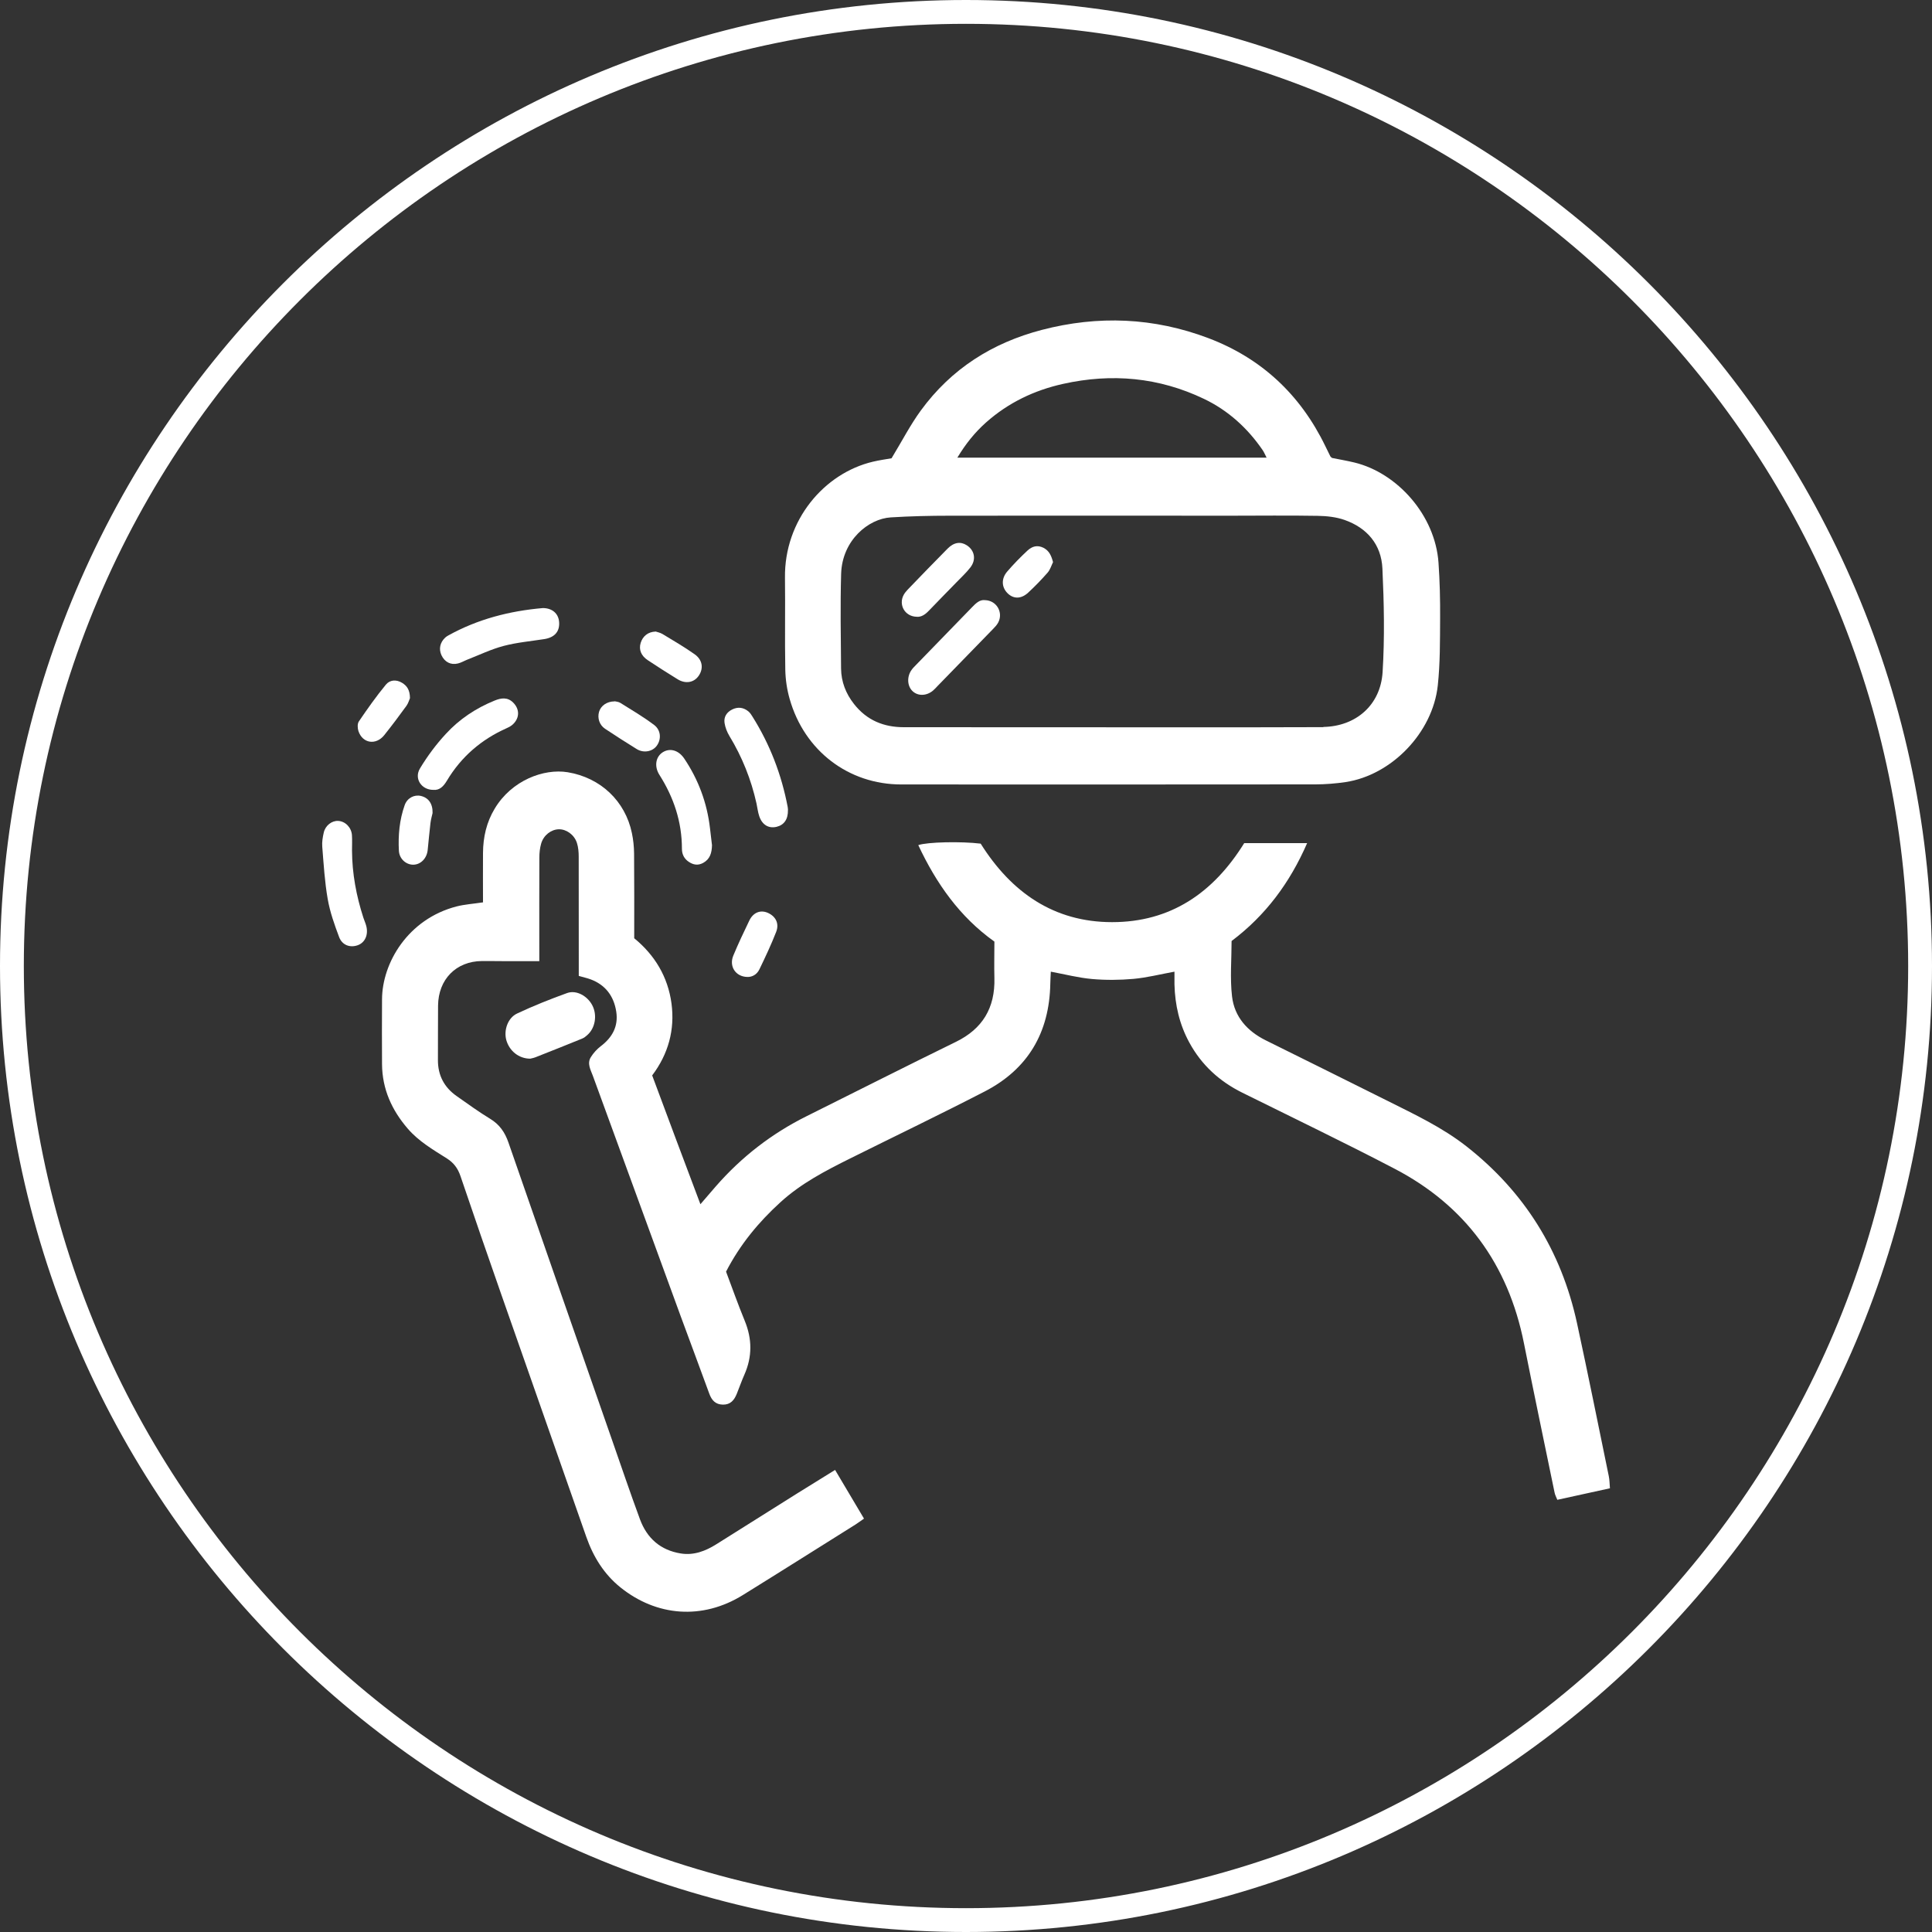 <?xml version="1.0" encoding="UTF-8"?>
<svg id="Capa_2" data-name="Capa 2" xmlns="http://www.w3.org/2000/svg" viewBox="0 0 300 300">
  <rect x="0" y="0" width="300" height="300" fill="#333333" stroke="none"/>
  <defs>
    <style>
      .cls-1 {
        fill: #fff;
      }
    </style>
  </defs>
  <g id="Capa_1-2" data-name="Capa 1">
    <g>
      <g>
        <path class="cls-1" d="m75,140.1c0-2.58-.02-5.12,0-7.66.02-2.45.54-4.76,1.82-6.88,2.64-4.41,7.64-6.25,11.32-5.65,5.12.84,8.95,4.48,9.98,9.45.22,1.04.33,2.12.34,3.18.04,4.36.02,8.72.02,13.15,3.19,2.61,5.23,5.98,5.79,10.13.54,4.09-.49,7.84-3,11.17,1.24,3.32,2.47,6.62,3.7,9.92,1.24,3.3,2.48,6.6,3.79,10.08.86-1.01,1.62-1.89,2.38-2.76,4.01-4.6,8.72-8.23,14.13-10.92,7.73-3.85,15.43-7.75,23.18-11.54,4.1-2.01,6.08-5.24,5.96-9.9-.05-1.87,0-3.75,0-5.66-5.38-3.83-9.03-9.03-11.82-14.98,1.4-.49,6.66-.6,9.69-.23,4.75,7.56,11.35,12.19,20.41,12.19,9.05,0,15.7-4.51,20.51-12.27,3.2,0,6.38,0,9.77,0-2.68,6.16-6.46,11.24-11.73,15.2,0,2.86-.26,5.77.07,8.6.37,3.2,2.4,5.41,5.21,6.81,6.33,3.14,12.66,6.27,18.98,9.43,4.21,2.11,8.47,4.11,12.23,7.06,8.95,7.03,14.7,16.17,17.15,27.46,1.71,7.89,3.3,15.81,4.93,23.73.12.57.12,1.17.18,1.89-2.78.61-5.43,1.19-8.17,1.79-.16-.41-.36-.76-.43-1.14-1.59-7.71-3.21-15.42-4.75-23.15-2.46-12.37-9.18-21.42-20.07-27.11-7.83-4.09-15.79-7.91-23.69-11.83-3.5-1.74-6.29-4.26-8.2-7.77-1.53-2.8-2.23-5.83-2.31-9.03-.01-.59,0-1.19,0-1.98-2.21.4-4.27.93-6.36,1.12-2.14.19-4.31.21-6.45.02-2.11-.19-4.19-.73-6.39-1.14-.03.66-.07,1.25-.08,1.84-.13,7.69-3.54,13.33-10.18,16.76-6.92,3.57-13.93,6.94-20.89,10.4-3.81,1.9-7.59,3.85-10.8,6.77-3.4,3.09-6.3,6.58-8.48,10.81.95,2.53,1.86,5.1,2.9,7.63,1.16,2.82,1.18,5.58-.05,8.36-.43.97-.78,1.98-1.18,2.97-.4,1-.99,1.71-2.16,1.69-1.15-.02-1.74-.67-2.12-1.72-1.46-4.01-2.96-8-4.43-12-4.56-12.45-9.11-24.9-13.65-37.36-.34-.92-.92-1.89-.31-2.87.4-.65.95-1.25,1.55-1.71,1.78-1.35,2.75-3.08,2.4-5.36-.37-2.42-1.69-4.17-3.99-5.02-.54-.2-1.11-.32-1.83-.53,0-.67,0-1.33,0-1.99,0-5.5,0-11.01-.01-16.51,0-.72-.06-1.49-.28-2.16-.42-1.29-1.66-2.14-2.82-2.11-1.18.03-2.35.91-2.73,2.22-.2.69-.28,1.44-.28,2.17-.02,4.63-.01,9.26-.01,13.89,0,.66,0,1.31,0,2.2-1.77,0-3.39,0-5,0-1.3,0-2.61-.03-3.91-.02-4,.03-6.77,2.84-6.81,6.92-.03,2.82,0,5.64-.02,8.46-.01,2.41,1.01,4.26,2.91,5.59,1.72,1.21,3.43,2.45,5.22,3.54,1.43.87,2.27,2.08,2.82,3.67,5.32,15.36,10.69,30.71,16.04,46.06,1.45,4.15,2.86,8.32,4.38,12.44,1.1,2.98,3.22,4.81,6.33,5.31,2.04.33,3.85-.37,5.55-1.44,4.17-2.62,8.33-5.24,12.5-7.86,1.94-1.21,3.89-2.41,5.92-3.67,1.52,2.55,2.97,5,4.49,7.56-.49.34-.89.64-1.31.91-5.84,3.66-11.66,7.34-17.52,10.97-6.29,3.89-13.39,3.3-18.99-1.2-2.53-2.04-4.2-4.71-5.29-7.81-4.4-12.58-8.83-25.15-13.23-37.73-2.13-6.1-4.25-12.21-6.32-18.33-.41-1.21-1.05-2.06-2.1-2.73-2.16-1.37-4.38-2.65-6.1-4.65-2.46-2.86-3.95-6.12-3.98-9.99-.02-3.35-.02-6.71,0-10.07.02-5.65,4.02-12.48,11.58-14.43,1.25-.32,2.56-.4,4.15-.64Z"/>
        <path class="cls-1" d="m138.44,71.16c1.63-2.68,2.91-5.18,4.54-7.41,4.75-6.51,11.13-10.52,18.78-12.52,8.77-2.29,17.41-1.93,25.89,1.28,8.17,3.1,14.24,8.71,18.14,16.75.26.54.52,1.07.79,1.61.03.06.09.09.26.24,1.07.22,2.28.42,3.48.71,6.66,1.62,12.53,8.18,13.05,15.55.2,2.87.27,5.76.25,8.63-.02,3.48.01,6.98-.36,10.43-.79,7.35-7.19,13.94-14.32,15.01-1.54.23-3.11.35-4.66.36-21.44.02-42.89.02-64.33.01-8.19,0-15.04-5.22-17.33-13.27-.42-1.46-.65-3.02-.68-4.53-.09-4.76.01-9.52-.05-14.29-.12-8.94,6.08-16.24,13.66-18.03,1.01-.24,2.04-.38,2.89-.53Zm67.05,41.72c5.03-.09,8.88-3.37,9.2-8.52.33-5.34.22-10.73-.03-16.08-.17-3.76-2.41-6.31-5.84-7.53-1.32-.47-2.8-.63-4.21-.65-4.56-.08-9.13-.02-13.69-.02-14.48,0-28.95-.03-43.43,0-3.06,0-6.12.07-9.18.26-3.44.21-7.54,3.53-7.7,8.76-.14,4.89-.05,9.8-.01,14.7.02,2.08.75,3.92,2.02,5.53,1.99,2.53,4.62,3.59,7.72,3.59,10.76,0,62.41.04,65.15-.01Zm-8.82-41.83c-.24-.46-.38-.82-.59-1.13-2.37-3.47-5.4-6.2-9.12-7.98-7.02-3.36-14.34-4.01-21.89-2.33-4.46.99-8.49,2.91-11.96,5.99-1.72,1.53-3.15,3.3-4.45,5.46,16.13,0,32,0,48.02,0Z"/>
        <path class="cls-1" d="m82.34,164.39c-1.77,0-3.24-1.19-3.72-2.88-.42-1.51.21-3.44,1.67-4.13,2.53-1.19,5.14-2.23,7.77-3.18,1.44-.52,3.17.46,3.92,1.92.78,1.51.45,3.52-.77,4.59-.24.22-.51.44-.81.56-2.41.98-4.83,1.95-7.25,2.9-.3.12-.63.17-.82.22Z"/>
        <path class="cls-1" d="m54.66,132.09c.02,3.57.67,7.02,1.76,10.4.14.44.35.87.46,1.32.34,1.35-.2,2.55-1.32,2.96-1.19.43-2.42.01-2.9-1.26-.72-1.92-1.42-3.88-1.77-5.89-.47-2.68-.63-5.42-.85-8.15-.06-.72.07-1.47.23-2.18.25-1.12,1.27-1.88,2.26-1.82,1.1.07,2.04,1.02,2.12,2.22.05.8.01,1.6.01,2.41Z"/>
        <path class="cls-1" d="m67.27,122.65c-1.83,0-3-1.75-2.06-3.32,1.15-1.91,2.51-3.74,4.02-5.37,2.11-2.3,4.68-4,7.56-5.17,1.02-.42,2.01-.57,2.89.3,1.02,1.01,1.02,2.36,0,3.35-.27.27-.63.46-.98.62-3.93,1.75-7.07,4.42-9.32,8.19-.5.83-1.11,1.5-2.11,1.4Z"/>
        <path class="cls-1" d="m122.35,125.79c.03,1.43-.6,2.32-1.77,2.6-1.23.29-2.24-.31-2.69-1.67-.21-.63-.28-1.3-.42-1.95-.83-3.74-2.23-7.23-4.21-10.49-.36-.6-.64-1.31-.75-2-.15-.95.33-1.69,1.18-2.11.9-.45,1.78-.33,2.55.32.24.21.43.5.6.78,2.71,4.31,4.51,8.99,5.47,14.02.04.2.04.4.05.51Z"/>
        <path class="cls-1" d="m84.3,94.42c1.45.01,2.42.84,2.52,2.17.11,1.47-.7,2.4-2.31,2.65-2.11.33-4.26.52-6.31,1.06-1.93.51-3.77,1.4-5.64,2.13-.48.19-.94.47-1.44.59-1.11.29-2.08-.22-2.57-1.28-.44-.96-.23-1.97.57-2.72.14-.13.31-.25.48-.34,4.58-2.54,9.51-3.81,14.7-4.26Z"/>
        <path class="cls-1" d="m110.56,131.17c-.02,1.3-.32,2.25-1.39,2.83-.8.43-1.52.29-2.21-.17-.7-.46-1.07-1.15-1.07-2.02,0-4.2-1.27-7.98-3.49-11.48-.86-1.35-.57-2.85.53-3.53,1.11-.69,2.46-.31,3.34,1.02,2.17,3.24,3.51,6.82,3.97,10.73.11.93.22,1.86.31,2.62Z"/>
        <path class="cls-1" d="m101.8,98.06c.25.09.71.17,1.09.4,1.67,1.01,3.37,2,4.97,3.13,1.23.87,1.41,2.19.65,3.32-.72,1.08-2.04,1.33-3.28.57-1.56-.96-3.1-1.94-4.62-2.95-1.07-.7-1.44-1.66-1.13-2.69.32-1.05,1.14-1.73,2.32-1.77Z"/>
        <path class="cls-1" d="m63.66,108.41c-.11.24-.25.77-.54,1.18-1.12,1.55-2.27,3.08-3.46,4.57-1.29,1.6-3.36,1.28-4-.63-.15-.45-.18-1.15.06-1.5,1.33-1.96,2.7-3.9,4.2-5.72.6-.73,1.58-.84,2.5-.29.8.48,1.23,1.15,1.24,2.39Z"/>
        <path class="cls-1" d="m116.01,151.7c-1.82-.06-2.83-1.68-2.14-3.32.76-1.84,1.62-3.64,2.48-5.43.62-1.29,1.76-1.71,2.91-1.19,1.2.55,1.77,1.65,1.26,2.95-.77,1.98-1.68,3.9-2.6,5.81-.41.85-1.18,1.22-1.93,1.18Z"/>
        <path class="cls-1" d="m95.43,108.89c.18.05.59.06.91.26,1.76,1.1,3.56,2.16,5.22,3.41,1.07.8,1.15,2.2.45,3.2-.66.95-2.05,1.22-3.13.56-1.66-1.03-3.3-2.07-4.93-3.16-.88-.59-1.21-1.66-.93-2.63.27-.93,1.2-1.62,2.41-1.62Z"/>
        <path class="cls-1" d="m67.17,126.25c-.09.4-.26.98-.33,1.57-.17,1.39-.28,2.79-.43,4.18-.14,1.32-1.12,2.29-2.29,2.27-1.08-.02-2.11-.9-2.18-2.16-.13-2.41.09-4.81.9-7.09.4-1.12,1.49-1.66,2.5-1.43,1.18.27,1.87,1.19,1.83,2.66Z"/>
        <path class="cls-1" d="m152.95,93.19c1.82.05,2.87,1.93,2.05,3.48-.21.4-.55.74-.87,1.07-2.85,2.94-5.7,5.87-8.56,8.8-.23.24-.45.49-.7.7-1.02.85-2.36.87-3.19.06-.82-.8-.88-2.25-.12-3.29.19-.27.43-.5.66-.74,2.89-2.98,5.79-5.97,8.69-8.95.6-.62,1.21-1.24,2.04-1.13Z"/>
        <path class="cls-1" d="m142.31,95.77c-1.83-.06-2.83-1.89-1.97-3.43.16-.28.38-.54.6-.78,2.06-2.13,4.11-4.27,6.2-6.37.99-1,2.03-1.13,2.98-.52,1.22.78,1.5,2.23.56,3.44-.64.83-1.43,1.55-2.16,2.31-1.42,1.47-2.86,2.91-4.27,4.39-.57.6-1.18,1.04-1.94.96Z"/>
        <path class="cls-1" d="m163.51,87.3c-.24.48-.43,1.15-.83,1.61-.95,1.09-1.97,2.14-3.03,3.12-1.13,1.04-2.37.99-3.29-.01-.84-.92-.88-2.19.03-3.26.99-1.15,2.05-2.24,3.16-3.27.7-.65,1.53-.92,2.51-.41.85.45,1.18,1.17,1.46,2.22Z"/>
      </g>
      <path class="cls-1" d="m150,300C67.29,300,0,232.71,0,150S67.29,0,150,0s150,67.29,150,150-67.29,150-150,150Zm0-296.3C69.33,3.7,3.7,69.33,3.7,150s65.63,146.3,146.3,146.3,146.3-65.63,146.3-146.3S230.67,3.7,150,3.7Z"/>
    </g>
  </g>
</svg>